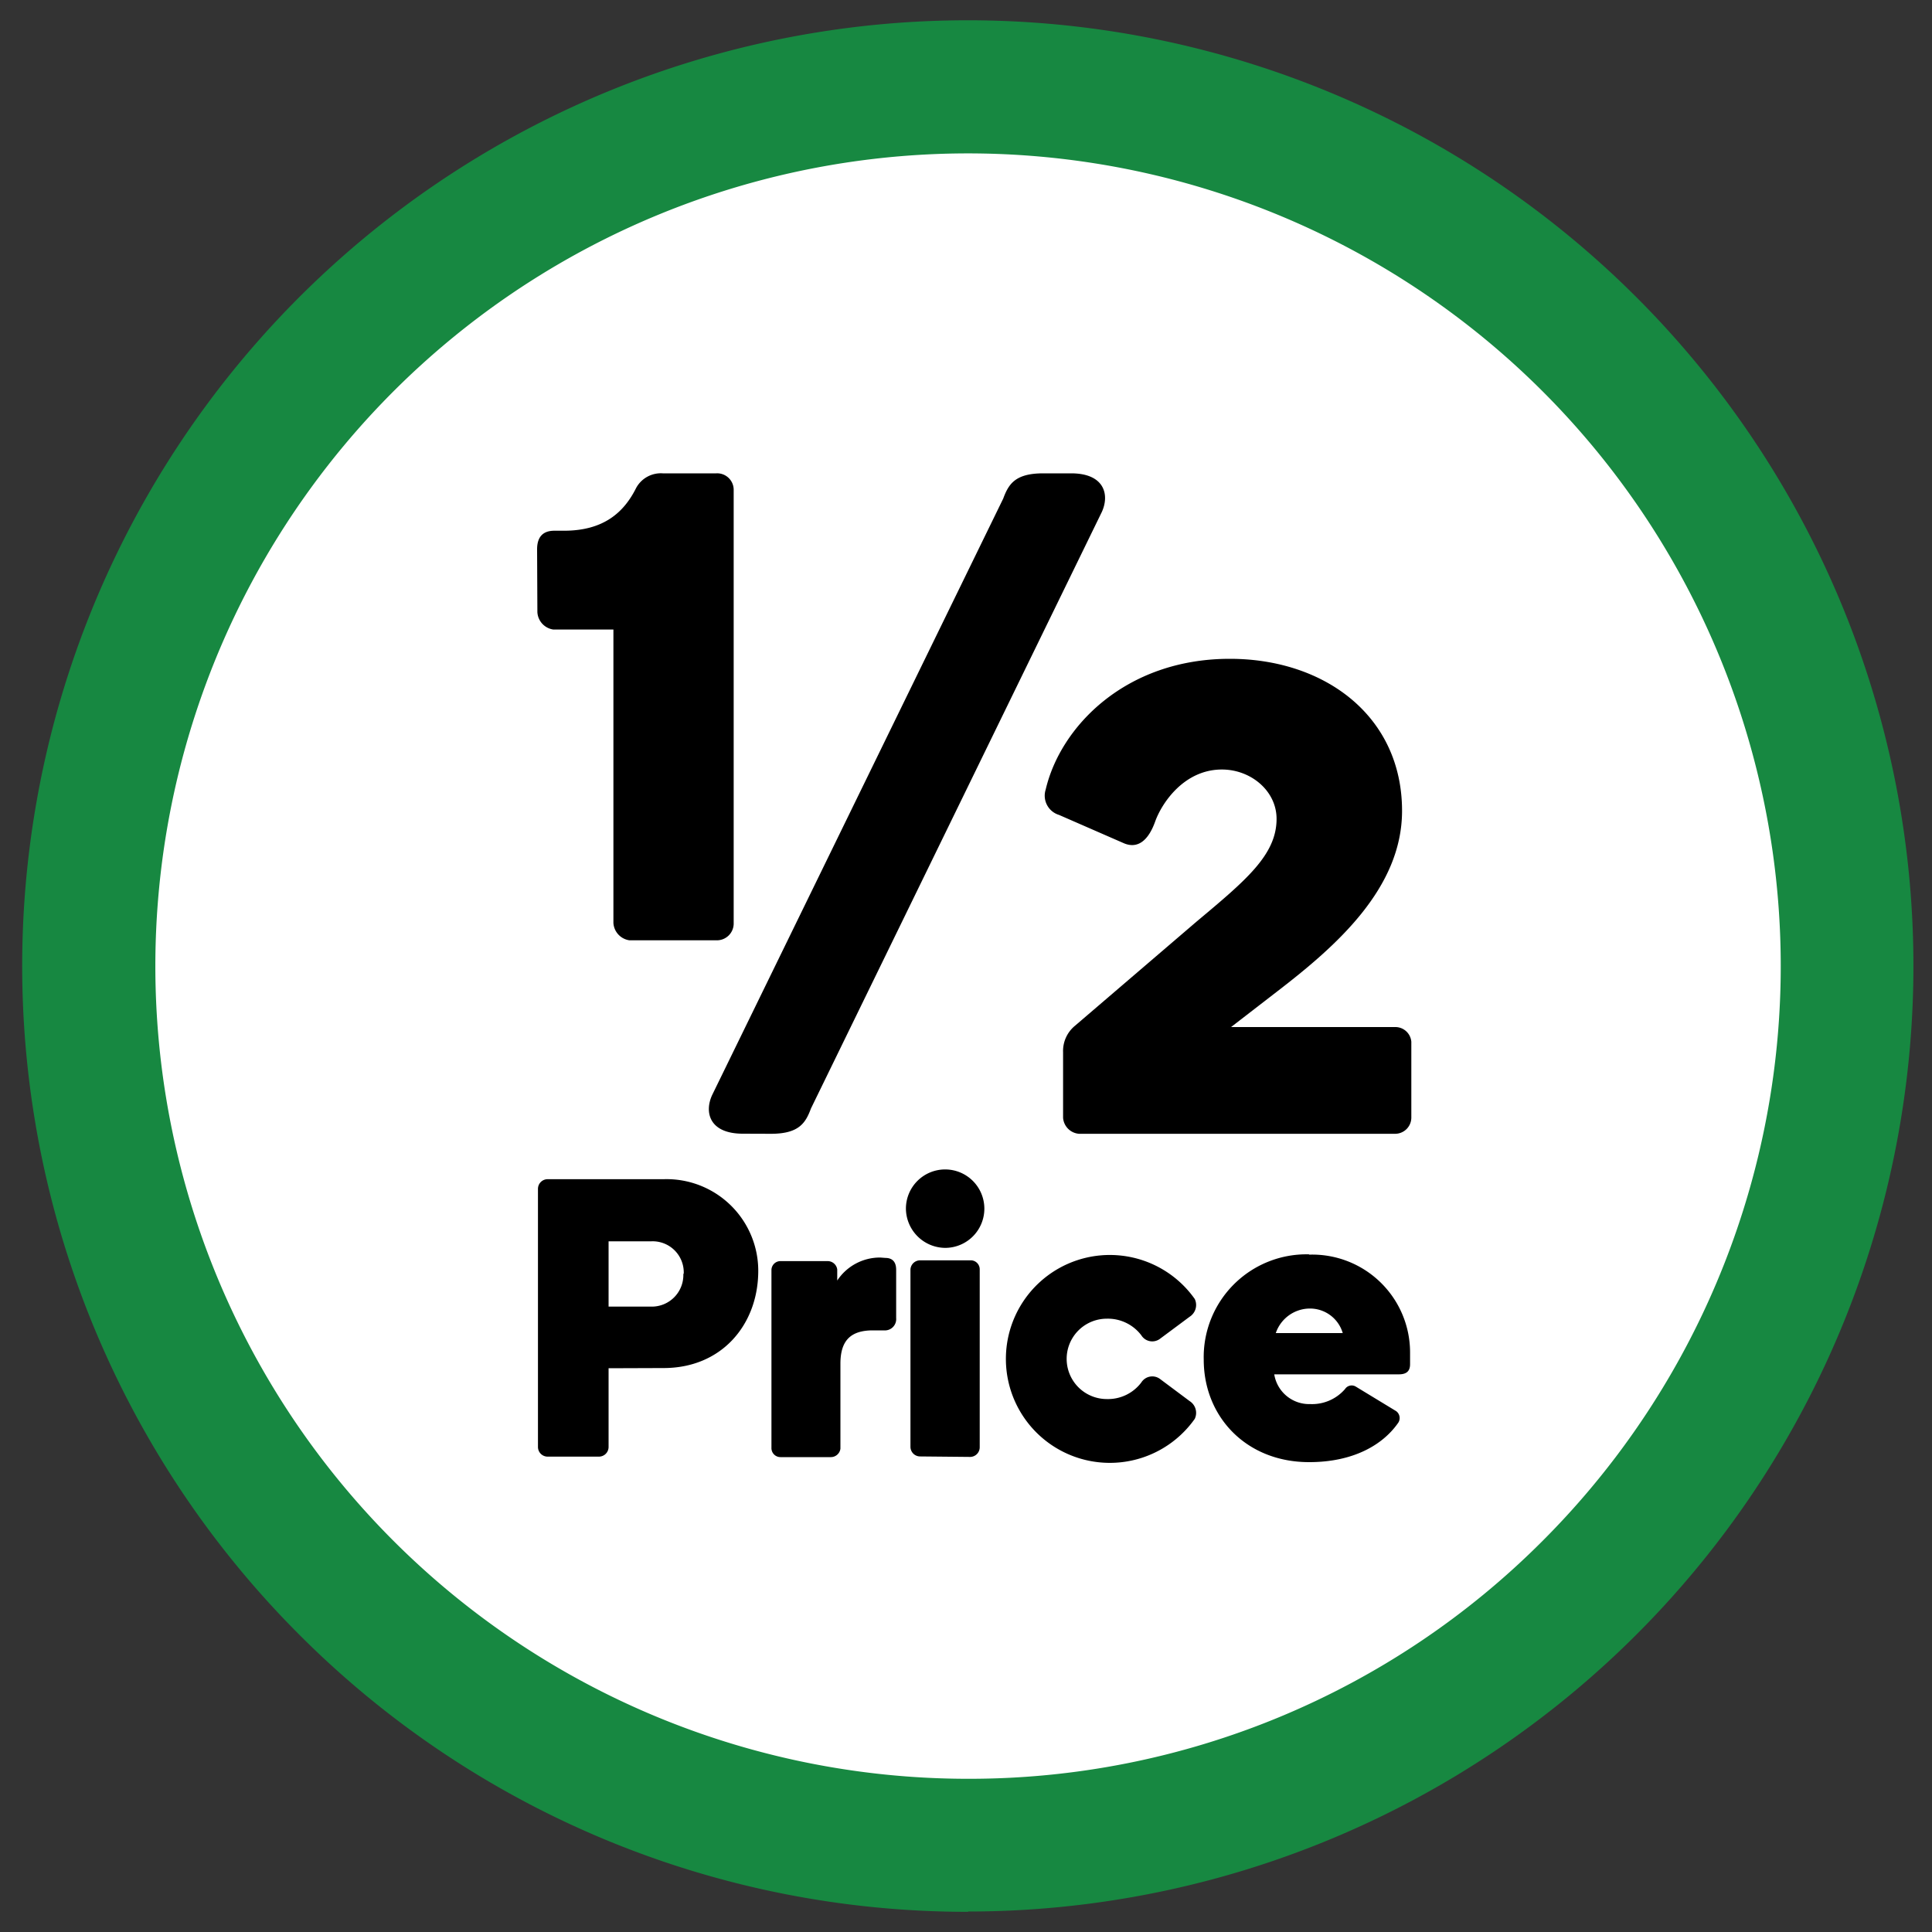 <svg id="Layer_1" data-name="Layer 1" xmlns="http://www.w3.org/2000/svg" viewBox="0 0 200 200"><rect x="0" y="0" width="200" height="200" fill="#333333" stroke="none"/><defs><style>.cls-1{fill:#fff;}.cls-2{fill:#178841;}</style></defs><path class="cls-1" d="M100.21,191a91,91,0,1,0-91-91,91,91,0,0,0,91,91"/><path class="cls-2" d="M100.21,191v6.88A97.89,97.89,0,1,0,31,169.24a97.64,97.64,0,0,0,69.22,28.67V184.14a84.13,84.13,0,1,1,59.48-24.64,83.8,83.8,0,0,1-59.48,24.64Z"/><path d="M144.44,117.37a1.68,1.68,0,0,0,1.66-1.66v-7.87a1.66,1.66,0,0,0-1.66-1.52h-17l4.83-3.73C138.23,98,145.14,92,145.14,83.94c0-9.81-8-15.74-17.83-15.74-10.77,0-17.53,7-19.06,13.53a2.08,2.08,0,0,0,1.38,2.63l6.64,2.9c1.51.69,2.62-.28,3.31-2.21s3-5.39,6.91-5.39c3,0,5.66,2.21,5.66,5.11,0,3.73-3.18,6.36-8.29,10.64l-12.57,10.77a3.38,3.38,0,0,0-1.24,2.76v6.77a1.79,1.79,0,0,0,1.66,1.66Zm-88.81-54a1.92,1.92,0,0,0,1.66,1.8H63.5V95.54a1.93,1.93,0,0,0,1.66,1.8h9a1.74,1.74,0,0,0,1.79-1.8V50.65A1.71,1.71,0,0,0,74.14,49H68.61a2.91,2.91,0,0,0-2.76,1.52c-1.24,2.48-3.32,4.42-7.46,4.42h-1c-1.1,0-1.79.55-1.79,1.93Zm24.17,54c2.9,0,3.59-1.11,4.15-2.62L114.06,53c.82-1.79.27-4-3.18-4H108c-2.9,0-3.59,1.1-4.15,2.62L73.72,113.36c-.83,1.8-.27,4,3.18,4Z"/><path d="M139,138h-6.93a3.74,3.74,0,0,1,3.48-2.54A3.53,3.53,0,0,1,139,138m-3.48-8.15a10.64,10.64,0,0,0-10.91,10.9c0,5.9,4.39,10.61,10.91,10.61,4.54,0,7.58-1.76,9.17-4a.89.89,0,0,0-.16-1.28l-4.18-2.54a.82.82,0,0,0-1.11.25,4.51,4.51,0,0,1-3.6,1.56,3.66,3.66,0,0,1-3.73-3.08h12.91c.94,0,1.15-.49,1.15-1.06V140a10.13,10.13,0,0,0-10.45-10.12m-11.84,17a1.44,1.44,0,0,0-.53-1.84l-3.08-2.3a1.34,1.34,0,0,0-1.92.37,4.32,4.32,0,0,1-3.57,1.72,4.16,4.16,0,0,1,0-8.32,4.35,4.35,0,0,1,3.57,1.72,1.33,1.33,0,0,0,1.92.37l3.08-2.29a1.44,1.44,0,0,0,.53-1.84,10.76,10.76,0,1,0,0,12.41m-23.26,3.94a1,1,0,0,0,1-1V131.41a.93.93,0,0,0-1-.94H95.25a1,1,0,0,0-1,.94v18.36a1,1,0,0,0,1,1Zm-2.58-21.64a4.06,4.06,0,1,0-4.06-4.06,4.1,4.1,0,0,0,4.06,4.06m-6.7,1a5.3,5.3,0,0,0-4.47,2.38v-1.15a1,1,0,0,0-1-.86H80.8a.93.93,0,0,0-.94.94v18.4a.93.93,0,0,0,.94.95H86a1,1,0,0,0,1-.87v-8.8c0-2.34,1-3.45,3.36-3.45H91.5a1.17,1.17,0,0,0,1.27-1.27v-5c0-1.07-.66-1.23-1.11-1.23Zm-20.4,1.72a3.27,3.27,0,0,1-3.36,3.36H63V128.5h4.42a3.22,3.22,0,0,1,3.36,3.32m-2.09,9.8c6,0,9.67-4.43,9.8-9.76a9.49,9.49,0,0,0-9.8-9.79h-12a1,1,0,0,0-1,1v26.72a1,1,0,0,0,1,1H62a1,1,0,0,0,1-1v-8.15Z"/></svg>